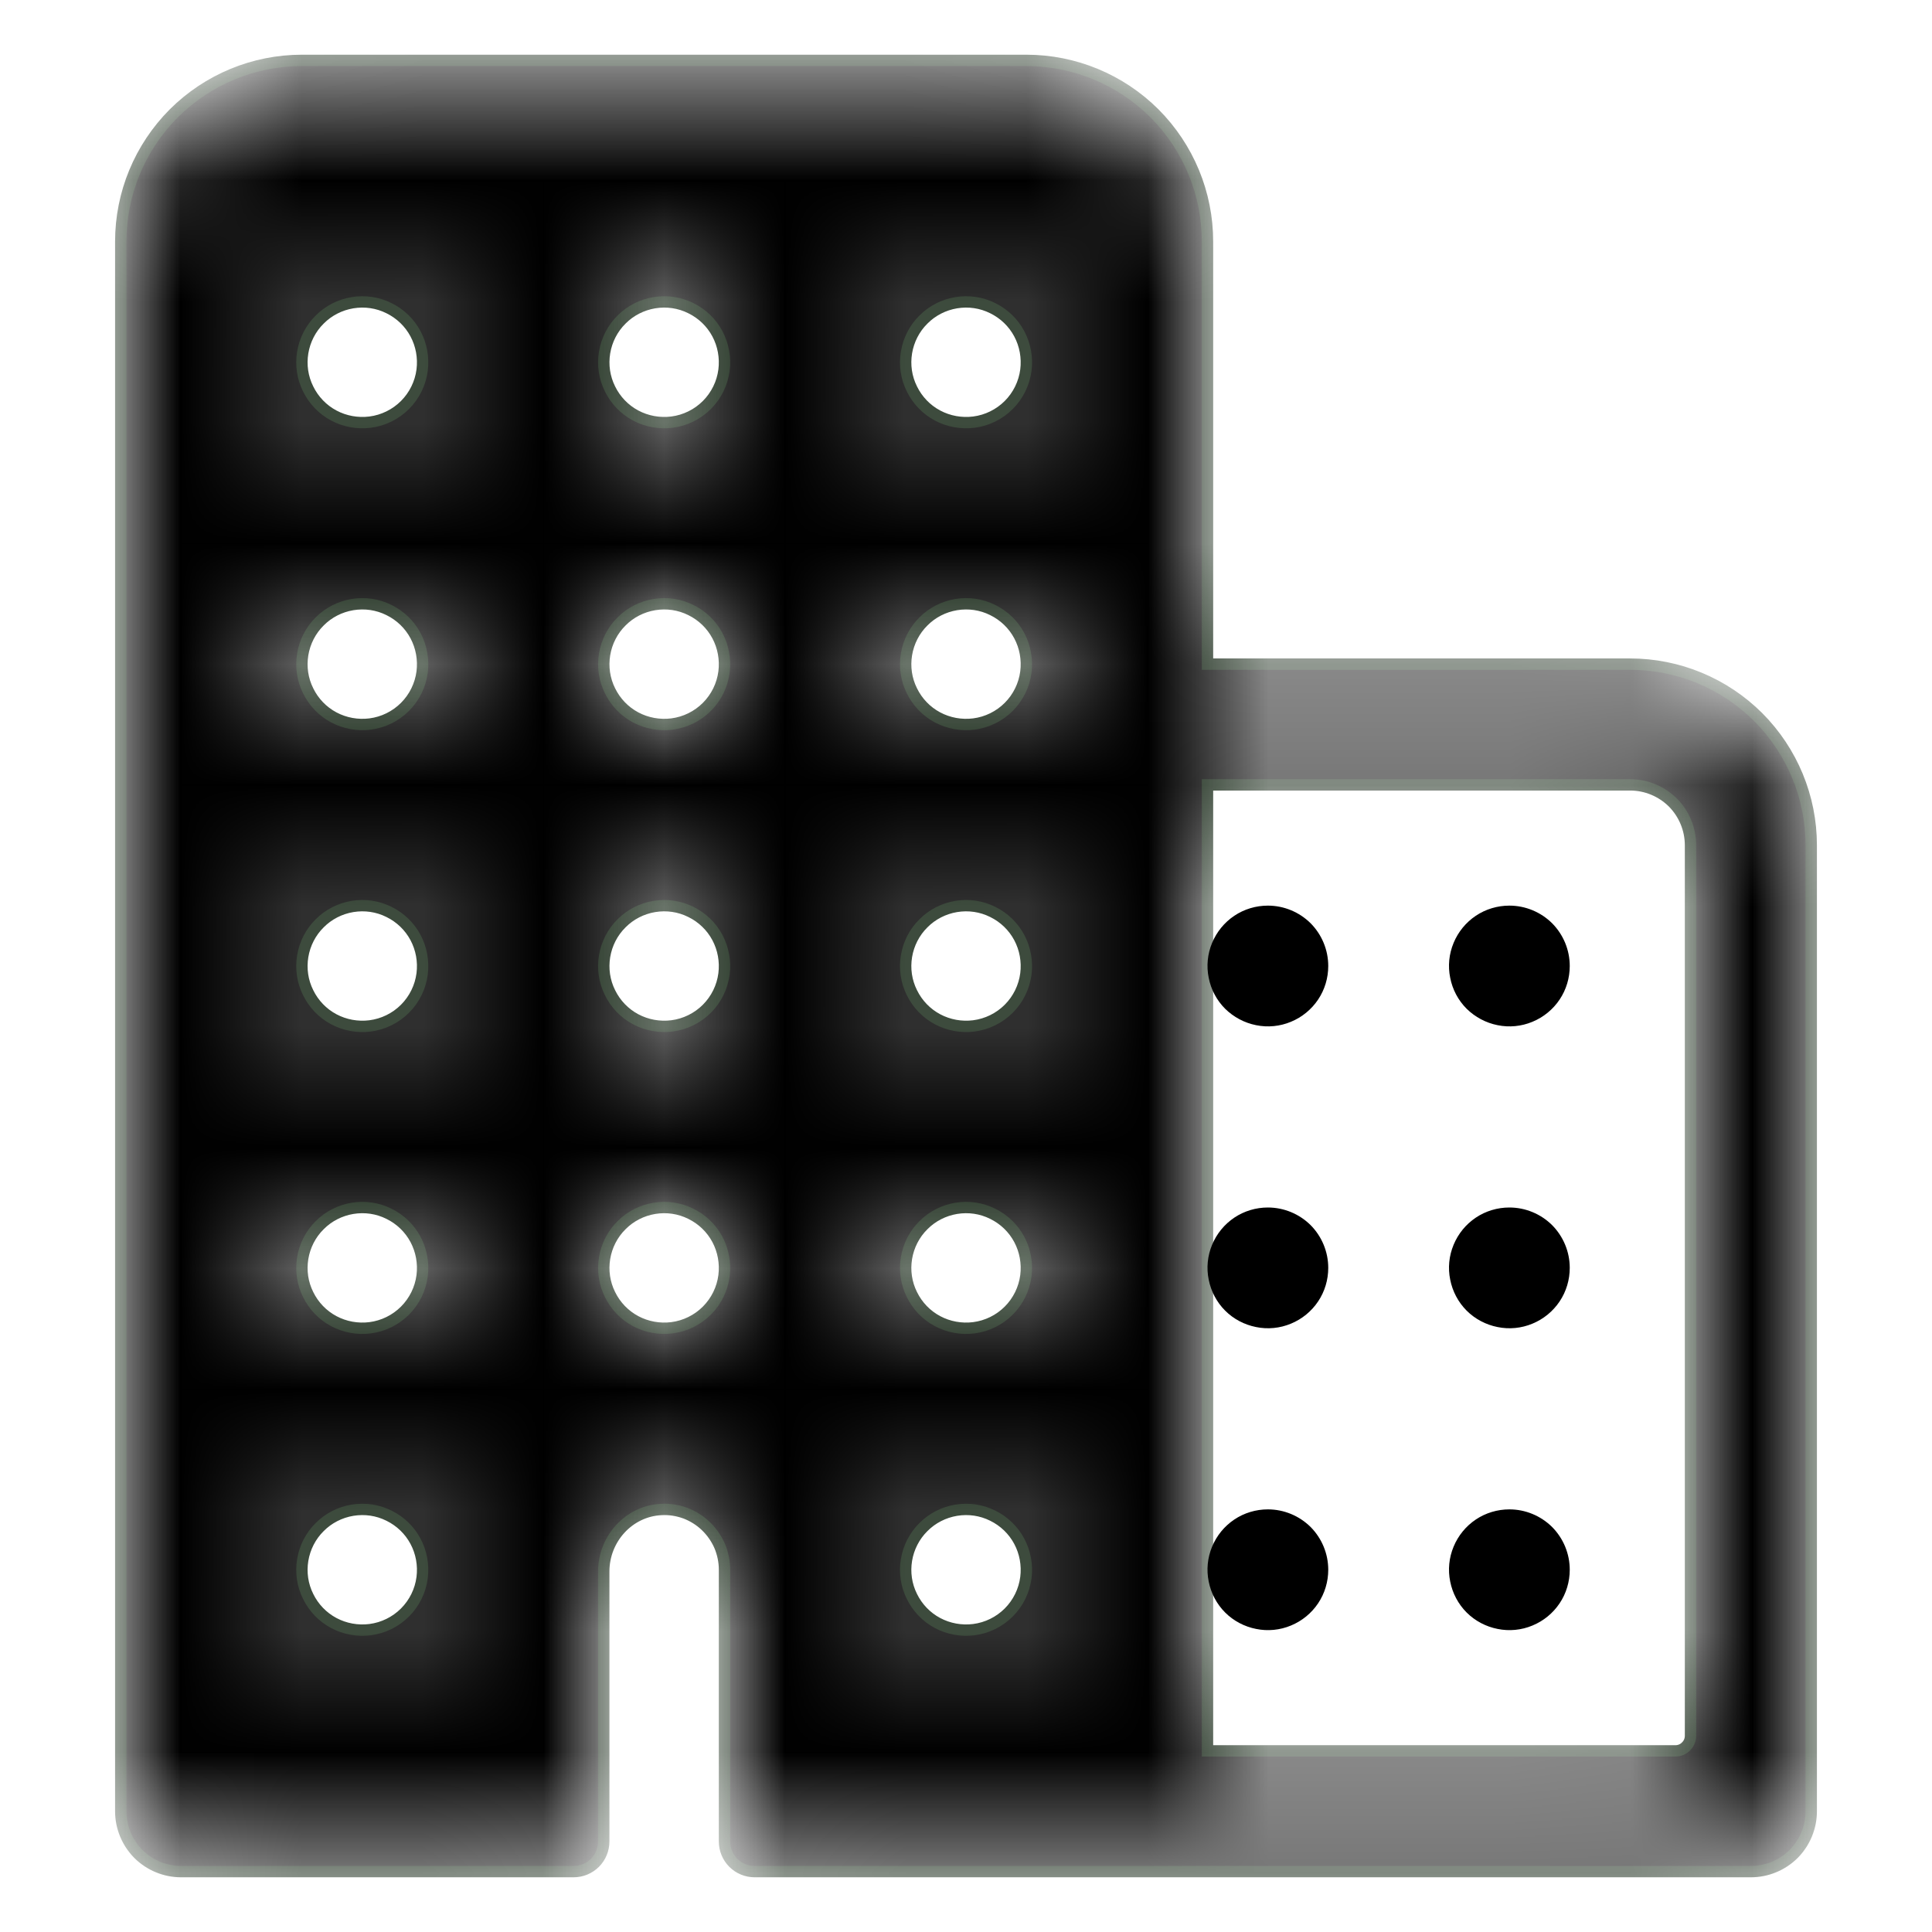 <svg width="16" height="16" viewBox="0 0 16 16" fill="none" xmlns="http://www.w3.org/2000/svg">
<mask id="path-1-inside-1_418_1898" fill="white">
<path d="M13.5 5.5H10V2C10 1.602 9.842 1.221 9.561 0.939C9.279 0.658 8.898 0.5 8.5 0.5H2.5C2.102 0.5 1.721 0.658 1.439 0.939C1.158 1.221 1 1.602 1 2V15C1 15.133 1.053 15.26 1.146 15.354C1.24 15.447 1.367 15.5 1.5 15.5H4.75C4.816 15.5 4.88 15.474 4.927 15.427C4.974 15.38 5 15.316 5 15.25V13.014C5 12.745 5.207 12.514 5.476 12.501C5.544 12.497 5.611 12.508 5.675 12.531C5.738 12.555 5.796 12.591 5.845 12.638C5.894 12.685 5.933 12.741 5.96 12.803C5.986 12.865 6 12.932 6 13V15.25C6 15.316 6.026 15.38 6.073 15.427C6.12 15.474 6.184 15.5 6.25 15.5H14.5C14.633 15.5 14.76 15.447 14.854 15.354C14.947 15.26 15 15.133 15 15V7C15 6.602 14.842 6.221 14.561 5.939C14.279 5.658 13.898 5.5 13.5 5.5V5.5ZM3.065 13.496C2.961 13.509 2.856 13.49 2.764 13.441C2.672 13.392 2.598 13.315 2.552 13.221C2.505 13.127 2.49 13.022 2.507 12.919C2.524 12.816 2.573 12.72 2.647 12.647C2.72 12.573 2.816 12.524 2.919 12.507C3.022 12.49 3.127 12.505 3.221 12.552C3.315 12.598 3.392 12.672 3.441 12.764C3.49 12.856 3.509 12.961 3.496 13.065C3.482 13.174 3.432 13.276 3.354 13.354C3.276 13.432 3.174 13.482 3.065 13.496V13.496ZM3.065 10.996C2.961 11.009 2.856 10.99 2.764 10.941C2.672 10.892 2.598 10.815 2.552 10.721C2.505 10.627 2.49 10.522 2.507 10.419C2.524 10.316 2.573 10.22 2.647 10.147C2.72 10.073 2.816 10.024 2.919 10.007C3.022 9.99 3.127 10.005 3.221 10.052C3.315 10.098 3.392 10.172 3.441 10.264C3.49 10.356 3.509 10.461 3.496 10.565C3.482 10.674 3.432 10.776 3.354 10.854C3.276 10.932 3.174 10.982 3.065 10.996V10.996ZM3.065 8.496C2.961 8.509 2.856 8.49 2.764 8.441C2.672 8.392 2.598 8.315 2.552 8.221C2.505 8.127 2.49 8.022 2.507 7.919C2.524 7.816 2.573 7.72 2.647 7.647C2.72 7.573 2.816 7.524 2.919 7.507C3.022 7.49 3.127 7.505 3.221 7.552C3.315 7.598 3.392 7.672 3.441 7.764C3.49 7.856 3.509 7.961 3.496 8.065C3.482 8.174 3.432 8.276 3.354 8.354C3.276 8.432 3.174 8.482 3.065 8.496V8.496ZM3.065 5.996C2.961 6.009 2.856 5.99 2.764 5.941C2.672 5.892 2.598 5.815 2.552 5.721C2.505 5.627 2.49 5.522 2.507 5.419C2.524 5.316 2.573 5.22 2.647 5.147C2.72 5.073 2.816 5.024 2.919 5.007C3.022 4.99 3.127 5.005 3.221 5.052C3.315 5.098 3.392 5.172 3.441 5.264C3.49 5.356 3.509 5.461 3.496 5.565C3.482 5.674 3.432 5.776 3.354 5.854C3.276 5.932 3.174 5.982 3.065 5.996V5.996ZM3.065 3.496C2.961 3.509 2.856 3.49 2.764 3.441C2.672 3.392 2.598 3.315 2.552 3.221C2.505 3.127 2.49 3.022 2.507 2.919C2.524 2.816 2.573 2.72 2.647 2.647C2.72 2.573 2.816 2.524 2.919 2.507C3.022 2.49 3.127 2.505 3.221 2.552C3.315 2.598 3.392 2.672 3.441 2.764C3.49 2.856 3.509 2.961 3.496 3.065C3.482 3.174 3.432 3.276 3.354 3.354C3.276 3.432 3.174 3.482 3.065 3.496V3.496ZM5.565 10.996C5.461 11.009 5.356 10.99 5.264 10.941C5.172 10.892 5.098 10.815 5.052 10.721C5.005 10.627 4.99 10.522 5.007 10.419C5.024 10.316 5.073 10.22 5.147 10.147C5.22 10.073 5.316 10.024 5.419 10.007C5.522 9.99 5.627 10.005 5.721 10.052C5.815 10.098 5.892 10.172 5.941 10.264C5.99 10.356 6.009 10.461 5.996 10.565C5.982 10.674 5.932 10.776 5.854 10.854C5.776 10.932 5.674 10.982 5.565 10.996V10.996ZM5.565 8.496C5.461 8.509 5.356 8.49 5.264 8.441C5.172 8.392 5.098 8.315 5.052 8.221C5.005 8.127 4.99 8.022 5.007 7.919C5.024 7.816 5.073 7.72 5.147 7.647C5.22 7.573 5.316 7.524 5.419 7.507C5.522 7.49 5.627 7.505 5.721 7.552C5.815 7.598 5.892 7.672 5.941 7.764C5.99 7.856 6.009 7.961 5.996 8.065C5.982 8.174 5.932 8.276 5.854 8.354C5.776 8.432 5.674 8.482 5.565 8.496V8.496ZM5.565 5.996C5.461 6.009 5.356 5.99 5.264 5.941C5.172 5.892 5.098 5.815 5.052 5.721C5.005 5.627 4.99 5.522 5.007 5.419C5.024 5.316 5.073 5.22 5.147 5.147C5.22 5.073 5.316 5.024 5.419 5.007C5.522 4.99 5.627 5.005 5.721 5.052C5.815 5.098 5.892 5.172 5.941 5.264C5.99 5.356 6.009 5.461 5.996 5.565C5.982 5.674 5.932 5.776 5.854 5.854C5.776 5.932 5.674 5.982 5.565 5.996V5.996ZM5.565 3.496C5.461 3.509 5.356 3.49 5.264 3.441C5.172 3.392 5.098 3.315 5.052 3.221C5.005 3.127 4.99 3.022 5.007 2.919C5.024 2.816 5.073 2.72 5.147 2.647C5.22 2.573 5.316 2.524 5.419 2.507C5.522 2.49 5.627 2.505 5.721 2.552C5.815 2.598 5.892 2.672 5.941 2.764C5.99 2.856 6.009 2.961 5.996 3.065C5.982 3.174 5.932 3.276 5.854 3.354C5.776 3.432 5.674 3.482 5.565 3.496V3.496ZM8.065 13.496C7.961 13.509 7.856 13.49 7.764 13.441C7.672 13.392 7.598 13.315 7.552 13.221C7.505 13.127 7.49 13.022 7.507 12.919C7.524 12.816 7.573 12.72 7.647 12.647C7.72 12.573 7.816 12.524 7.919 12.507C8.022 12.49 8.127 12.505 8.221 12.552C8.315 12.598 8.392 12.672 8.441 12.764C8.49 12.856 8.509 12.961 8.496 13.065C8.482 13.174 8.432 13.276 8.354 13.354C8.276 13.432 8.174 13.482 8.065 13.496V13.496ZM8.065 10.996C7.961 11.009 7.856 10.99 7.764 10.941C7.672 10.892 7.598 10.815 7.552 10.721C7.505 10.627 7.49 10.522 7.507 10.419C7.524 10.316 7.573 10.22 7.647 10.147C7.72 10.073 7.816 10.024 7.919 10.007C8.022 9.99 8.127 10.005 8.221 10.052C8.315 10.098 8.392 10.172 8.441 10.264C8.49 10.356 8.509 10.461 8.496 10.565C8.482 10.674 8.432 10.776 8.354 10.854C8.276 10.932 8.174 10.982 8.065 10.996V10.996ZM8.065 8.496C7.961 8.509 7.856 8.49 7.764 8.441C7.672 8.392 7.598 8.315 7.552 8.221C7.505 8.127 7.49 8.022 7.507 7.919C7.524 7.816 7.573 7.72 7.647 7.647C7.72 7.573 7.816 7.524 7.919 7.507C8.022 7.49 8.127 7.505 8.221 7.552C8.315 7.598 8.392 7.672 8.441 7.764C8.49 7.856 8.509 7.961 8.496 8.065C8.482 8.174 8.432 8.276 8.354 8.354C8.276 8.432 8.174 8.482 8.065 8.496V8.496ZM8.065 5.996C7.961 6.009 7.856 5.99 7.764 5.941C7.672 5.892 7.598 5.815 7.552 5.721C7.505 5.627 7.49 5.522 7.507 5.419C7.524 5.316 7.573 5.22 7.647 5.147C7.72 5.073 7.816 5.024 7.919 5.007C8.022 4.99 8.127 5.005 8.221 5.052C8.315 5.098 8.392 5.172 8.441 5.264C8.49 5.356 8.509 5.461 8.496 5.565C8.482 5.674 8.432 5.776 8.354 5.854C8.276 5.932 8.174 5.982 8.065 5.996V5.996ZM8.065 3.496C7.961 3.509 7.856 3.49 7.764 3.441C7.672 3.392 7.598 3.315 7.552 3.221C7.505 3.127 7.49 3.022 7.507 2.919C7.524 2.816 7.573 2.72 7.647 2.647C7.72 2.573 7.816 2.524 7.919 2.507C8.022 2.49 8.127 2.505 8.221 2.552C8.315 2.598 8.392 2.672 8.441 2.764C8.49 2.856 8.509 2.961 8.496 3.065C8.482 3.174 8.432 3.276 8.354 3.354C8.276 3.432 8.174 3.482 8.065 3.496V3.496ZM13.875 14.5H10V6.5H13.5C13.633 6.5 13.76 6.553 13.854 6.646C13.947 6.74 14 6.867 14 7V14.375C14 14.408 13.987 14.44 13.963 14.463C13.94 14.487 13.908 14.5 13.875 14.5Z"/>
</mask>
<path d="M13.5 5.5H10V2C10 1.602 9.842 1.221 9.561 0.939C9.279 0.658 8.898 0.5 8.5 0.5H2.5C2.102 0.5 1.721 0.658 1.439 0.939C1.158 1.221 1 1.602 1 2V15C1 15.133 1.053 15.26 1.146 15.354C1.24 15.447 1.367 15.5 1.5 15.5H4.75C4.816 15.5 4.88 15.474 4.927 15.427C4.974 15.38 5 15.316 5 15.25V13.014C5 12.745 5.207 12.514 5.476 12.501C5.544 12.497 5.611 12.508 5.675 12.531C5.738 12.555 5.796 12.591 5.845 12.638C5.894 12.685 5.933 12.741 5.96 12.803C5.986 12.865 6 12.932 6 13V15.25C6 15.316 6.026 15.38 6.073 15.427C6.12 15.474 6.184 15.5 6.25 15.5H14.5C14.633 15.5 14.76 15.447 14.854 15.354C14.947 15.26 15 15.133 15 15V7C15 6.602 14.842 6.221 14.561 5.939C14.279 5.658 13.898 5.5 13.5 5.5V5.5ZM3.065 13.496C2.961 13.509 2.856 13.49 2.764 13.441C2.672 13.392 2.598 13.315 2.552 13.221C2.505 13.127 2.49 13.022 2.507 12.919C2.524 12.816 2.573 12.72 2.647 12.647C2.72 12.573 2.816 12.524 2.919 12.507C3.022 12.49 3.127 12.505 3.221 12.552C3.315 12.598 3.392 12.672 3.441 12.764C3.49 12.856 3.509 12.961 3.496 13.065C3.482 13.174 3.432 13.276 3.354 13.354C3.276 13.432 3.174 13.482 3.065 13.496V13.496ZM3.065 10.996C2.961 11.009 2.856 10.99 2.764 10.941C2.672 10.892 2.598 10.815 2.552 10.721C2.505 10.627 2.49 10.522 2.507 10.419C2.524 10.316 2.573 10.22 2.647 10.147C2.72 10.073 2.816 10.024 2.919 10.007C3.022 9.99 3.127 10.005 3.221 10.052C3.315 10.098 3.392 10.172 3.441 10.264C3.49 10.356 3.509 10.461 3.496 10.565C3.482 10.674 3.432 10.776 3.354 10.854C3.276 10.932 3.174 10.982 3.065 10.996V10.996ZM3.065 8.496C2.961 8.509 2.856 8.49 2.764 8.441C2.672 8.392 2.598 8.315 2.552 8.221C2.505 8.127 2.49 8.022 2.507 7.919C2.524 7.816 2.573 7.72 2.647 7.647C2.72 7.573 2.816 7.524 2.919 7.507C3.022 7.49 3.127 7.505 3.221 7.552C3.315 7.598 3.392 7.672 3.441 7.764C3.49 7.856 3.509 7.961 3.496 8.065C3.482 8.174 3.432 8.276 3.354 8.354C3.276 8.432 3.174 8.482 3.065 8.496V8.496ZM3.065 5.996C2.961 6.009 2.856 5.99 2.764 5.941C2.672 5.892 2.598 5.815 2.552 5.721C2.505 5.627 2.49 5.522 2.507 5.419C2.524 5.316 2.573 5.22 2.647 5.147C2.72 5.073 2.816 5.024 2.919 5.007C3.022 4.99 3.127 5.005 3.221 5.052C3.315 5.098 3.392 5.172 3.441 5.264C3.49 5.356 3.509 5.461 3.496 5.565C3.482 5.674 3.432 5.776 3.354 5.854C3.276 5.932 3.174 5.982 3.065 5.996V5.996ZM3.065 3.496C2.961 3.509 2.856 3.49 2.764 3.441C2.672 3.392 2.598 3.315 2.552 3.221C2.505 3.127 2.49 3.022 2.507 2.919C2.524 2.816 2.573 2.72 2.647 2.647C2.72 2.573 2.816 2.524 2.919 2.507C3.022 2.49 3.127 2.505 3.221 2.552C3.315 2.598 3.392 2.672 3.441 2.764C3.49 2.856 3.509 2.961 3.496 3.065C3.482 3.174 3.432 3.276 3.354 3.354C3.276 3.432 3.174 3.482 3.065 3.496V3.496ZM5.565 10.996C5.461 11.009 5.356 10.99 5.264 10.941C5.172 10.892 5.098 10.815 5.052 10.721C5.005 10.627 4.99 10.522 5.007 10.419C5.024 10.316 5.073 10.22 5.147 10.147C5.22 10.073 5.316 10.024 5.419 10.007C5.522 9.99 5.627 10.005 5.721 10.052C5.815 10.098 5.892 10.172 5.941 10.264C5.99 10.356 6.009 10.461 5.996 10.565C5.982 10.674 5.932 10.776 5.854 10.854C5.776 10.932 5.674 10.982 5.565 10.996V10.996ZM5.565 8.496C5.461 8.509 5.356 8.49 5.264 8.441C5.172 8.392 5.098 8.315 5.052 8.221C5.005 8.127 4.99 8.022 5.007 7.919C5.024 7.816 5.073 7.72 5.147 7.647C5.22 7.573 5.316 7.524 5.419 7.507C5.522 7.49 5.627 7.505 5.721 7.552C5.815 7.598 5.892 7.672 5.941 7.764C5.99 7.856 6.009 7.961 5.996 8.065C5.982 8.174 5.932 8.276 5.854 8.354C5.776 8.432 5.674 8.482 5.565 8.496V8.496ZM5.565 5.996C5.461 6.009 5.356 5.99 5.264 5.941C5.172 5.892 5.098 5.815 5.052 5.721C5.005 5.627 4.99 5.522 5.007 5.419C5.024 5.316 5.073 5.22 5.147 5.147C5.22 5.073 5.316 5.024 5.419 5.007C5.522 4.99 5.627 5.005 5.721 5.052C5.815 5.098 5.892 5.172 5.941 5.264C5.99 5.356 6.009 5.461 5.996 5.565C5.982 5.674 5.932 5.776 5.854 5.854C5.776 5.932 5.674 5.982 5.565 5.996V5.996ZM5.565 3.496C5.461 3.509 5.356 3.49 5.264 3.441C5.172 3.392 5.098 3.315 5.052 3.221C5.005 3.127 4.99 3.022 5.007 2.919C5.024 2.816 5.073 2.72 5.147 2.647C5.22 2.573 5.316 2.524 5.419 2.507C5.522 2.49 5.627 2.505 5.721 2.552C5.815 2.598 5.892 2.672 5.941 2.764C5.99 2.856 6.009 2.961 5.996 3.065C5.982 3.174 5.932 3.276 5.854 3.354C5.776 3.432 5.674 3.482 5.565 3.496V3.496ZM8.065 13.496C7.961 13.509 7.856 13.49 7.764 13.441C7.672 13.392 7.598 13.315 7.552 13.221C7.505 13.127 7.49 13.022 7.507 12.919C7.524 12.816 7.573 12.72 7.647 12.647C7.72 12.573 7.816 12.524 7.919 12.507C8.022 12.49 8.127 12.505 8.221 12.552C8.315 12.598 8.392 12.672 8.441 12.764C8.49 12.856 8.509 12.961 8.496 13.065C8.482 13.174 8.432 13.276 8.354 13.354C8.276 13.432 8.174 13.482 8.065 13.496V13.496ZM8.065 10.996C7.961 11.009 7.856 10.99 7.764 10.941C7.672 10.892 7.598 10.815 7.552 10.721C7.505 10.627 7.49 10.522 7.507 10.419C7.524 10.316 7.573 10.22 7.647 10.147C7.72 10.073 7.816 10.024 7.919 10.007C8.022 9.99 8.127 10.005 8.221 10.052C8.315 10.098 8.392 10.172 8.441 10.264C8.49 10.356 8.509 10.461 8.496 10.565C8.482 10.674 8.432 10.776 8.354 10.854C8.276 10.932 8.174 10.982 8.065 10.996V10.996ZM8.065 8.496C7.961 8.509 7.856 8.49 7.764 8.441C7.672 8.392 7.598 8.315 7.552 8.221C7.505 8.127 7.49 8.022 7.507 7.919C7.524 7.816 7.573 7.72 7.647 7.647C7.72 7.573 7.816 7.524 7.919 7.507C8.022 7.49 8.127 7.505 8.221 7.552C8.315 7.598 8.392 7.672 8.441 7.764C8.49 7.856 8.509 7.961 8.496 8.065C8.482 8.174 8.432 8.276 8.354 8.354C8.276 8.432 8.174 8.482 8.065 8.496V8.496ZM8.065 5.996C7.961 6.009 7.856 5.99 7.764 5.941C7.672 5.892 7.598 5.815 7.552 5.721C7.505 5.627 7.49 5.522 7.507 5.419C7.524 5.316 7.573 5.22 7.647 5.147C7.72 5.073 7.816 5.024 7.919 5.007C8.022 4.99 8.127 5.005 8.221 5.052C8.315 5.098 8.392 5.172 8.441 5.264C8.49 5.356 8.509 5.461 8.496 5.565C8.482 5.674 8.432 5.776 8.354 5.854C8.276 5.932 8.174 5.982 8.065 5.996V5.996ZM8.065 3.496C7.961 3.509 7.856 3.49 7.764 3.441C7.672 3.392 7.598 3.315 7.552 3.221C7.505 3.127 7.49 3.022 7.507 2.919C7.524 2.816 7.573 2.72 7.647 2.647C7.72 2.573 7.816 2.524 7.919 2.507C8.022 2.49 8.127 2.505 8.221 2.552C8.315 2.598 8.392 2.672 8.441 2.764C8.49 2.856 8.509 2.961 8.496 3.065C8.482 3.174 8.432 3.276 8.354 3.354C8.276 3.432 8.174 3.482 8.065 3.496V3.496ZM13.875 14.5H10V6.5H13.5C13.633 6.5 13.76 6.553 13.854 6.646C13.947 6.74 14 6.867 14 7V14.375C14 14.408 13.987 14.44 13.963 14.463C13.94 14.487 13.908 14.5 13.875 14.5Z" fill="black" stroke="#112211" stroke-width="0.094" mask="url(#path-1-inside-1_418_1898)"/>
<path d="M12.5 12.5C12.401 12.5 12.304 12.529 12.222 12.584C12.14 12.639 12.076 12.717 12.038 12.809C12 12.9 11.99 13.001 12.01 13.098C12.029 13.194 12.076 13.284 12.146 13.354C12.216 13.424 12.306 13.471 12.402 13.49C12.499 13.51 12.6 13.5 12.691 13.462C12.783 13.424 12.861 13.36 12.916 13.278C12.971 13.196 13 13.099 13 13C13 12.867 12.947 12.74 12.854 12.646C12.76 12.553 12.633 12.5 12.5 12.5ZM12.5 10C12.401 10 12.304 10.029 12.222 10.084C12.14 10.139 12.076 10.217 12.038 10.309C12 10.4 11.99 10.501 12.01 10.598C12.029 10.694 12.076 10.784 12.146 10.854C12.216 10.924 12.306 10.971 12.402 10.99C12.499 11.01 12.6 11 12.691 10.962C12.783 10.924 12.861 10.86 12.916 10.778C12.971 10.696 13 10.599 13 10.5C13 10.367 12.947 10.24 12.854 10.146C12.76 10.053 12.633 10 12.5 10ZM12.5 7.5C12.401 7.5 12.304 7.529 12.222 7.584C12.14 7.639 12.076 7.717 12.038 7.809C12 7.9 11.99 8.001 12.01 8.098C12.029 8.195 12.076 8.284 12.146 8.354C12.216 8.423 12.306 8.471 12.402 8.49C12.499 8.51 12.6 8.5 12.691 8.462C12.783 8.424 12.861 8.36 12.916 8.278C12.971 8.196 13 8.099 13 8C13 7.867 12.947 7.74 12.854 7.646C12.76 7.553 12.633 7.5 12.5 7.5ZM10.5 12.5C10.401 12.5 10.304 12.529 10.222 12.584C10.14 12.639 10.076 12.717 10.038 12.809C10 12.9 9.99 13.001 10.01 13.098C10.029 13.194 10.076 13.284 10.146 13.354C10.216 13.424 10.306 13.471 10.402 13.49C10.499 13.51 10.6 13.5 10.691 13.462C10.783 13.424 10.861 13.36 10.916 13.278C10.971 13.196 11 13.099 11 13C11 12.867 10.947 12.74 10.854 12.646C10.76 12.553 10.633 12.5 10.5 12.5ZM10.5 10C10.401 10 10.304 10.029 10.222 10.084C10.14 10.139 10.076 10.217 10.038 10.309C10 10.4 9.99 10.501 10.01 10.598C10.029 10.694 10.076 10.784 10.146 10.854C10.216 10.924 10.306 10.971 10.402 10.99C10.499 11.01 10.6 11 10.691 10.962C10.783 10.924 10.861 10.86 10.916 10.778C10.971 10.696 11 10.599 11 10.5C11 10.367 10.947 10.24 10.854 10.146C10.76 10.053 10.633 10 10.5 10ZM10.5 7.5C10.401 7.5 10.304 7.529 10.222 7.584C10.14 7.639 10.076 7.717 10.038 7.809C10 7.9 9.99 8.001 10.01 8.098C10.029 8.195 10.076 8.284 10.146 8.354C10.216 8.423 10.306 8.471 10.402 8.49C10.499 8.51 10.6 8.5 10.691 8.462C10.783 8.424 10.861 8.36 10.916 8.278C10.971 8.196 11 8.099 11 8C11 7.867 10.947 7.74 10.854 7.646C10.76 7.553 10.633 7.5 10.5 7.5Z" fill="black"/>
</svg>
